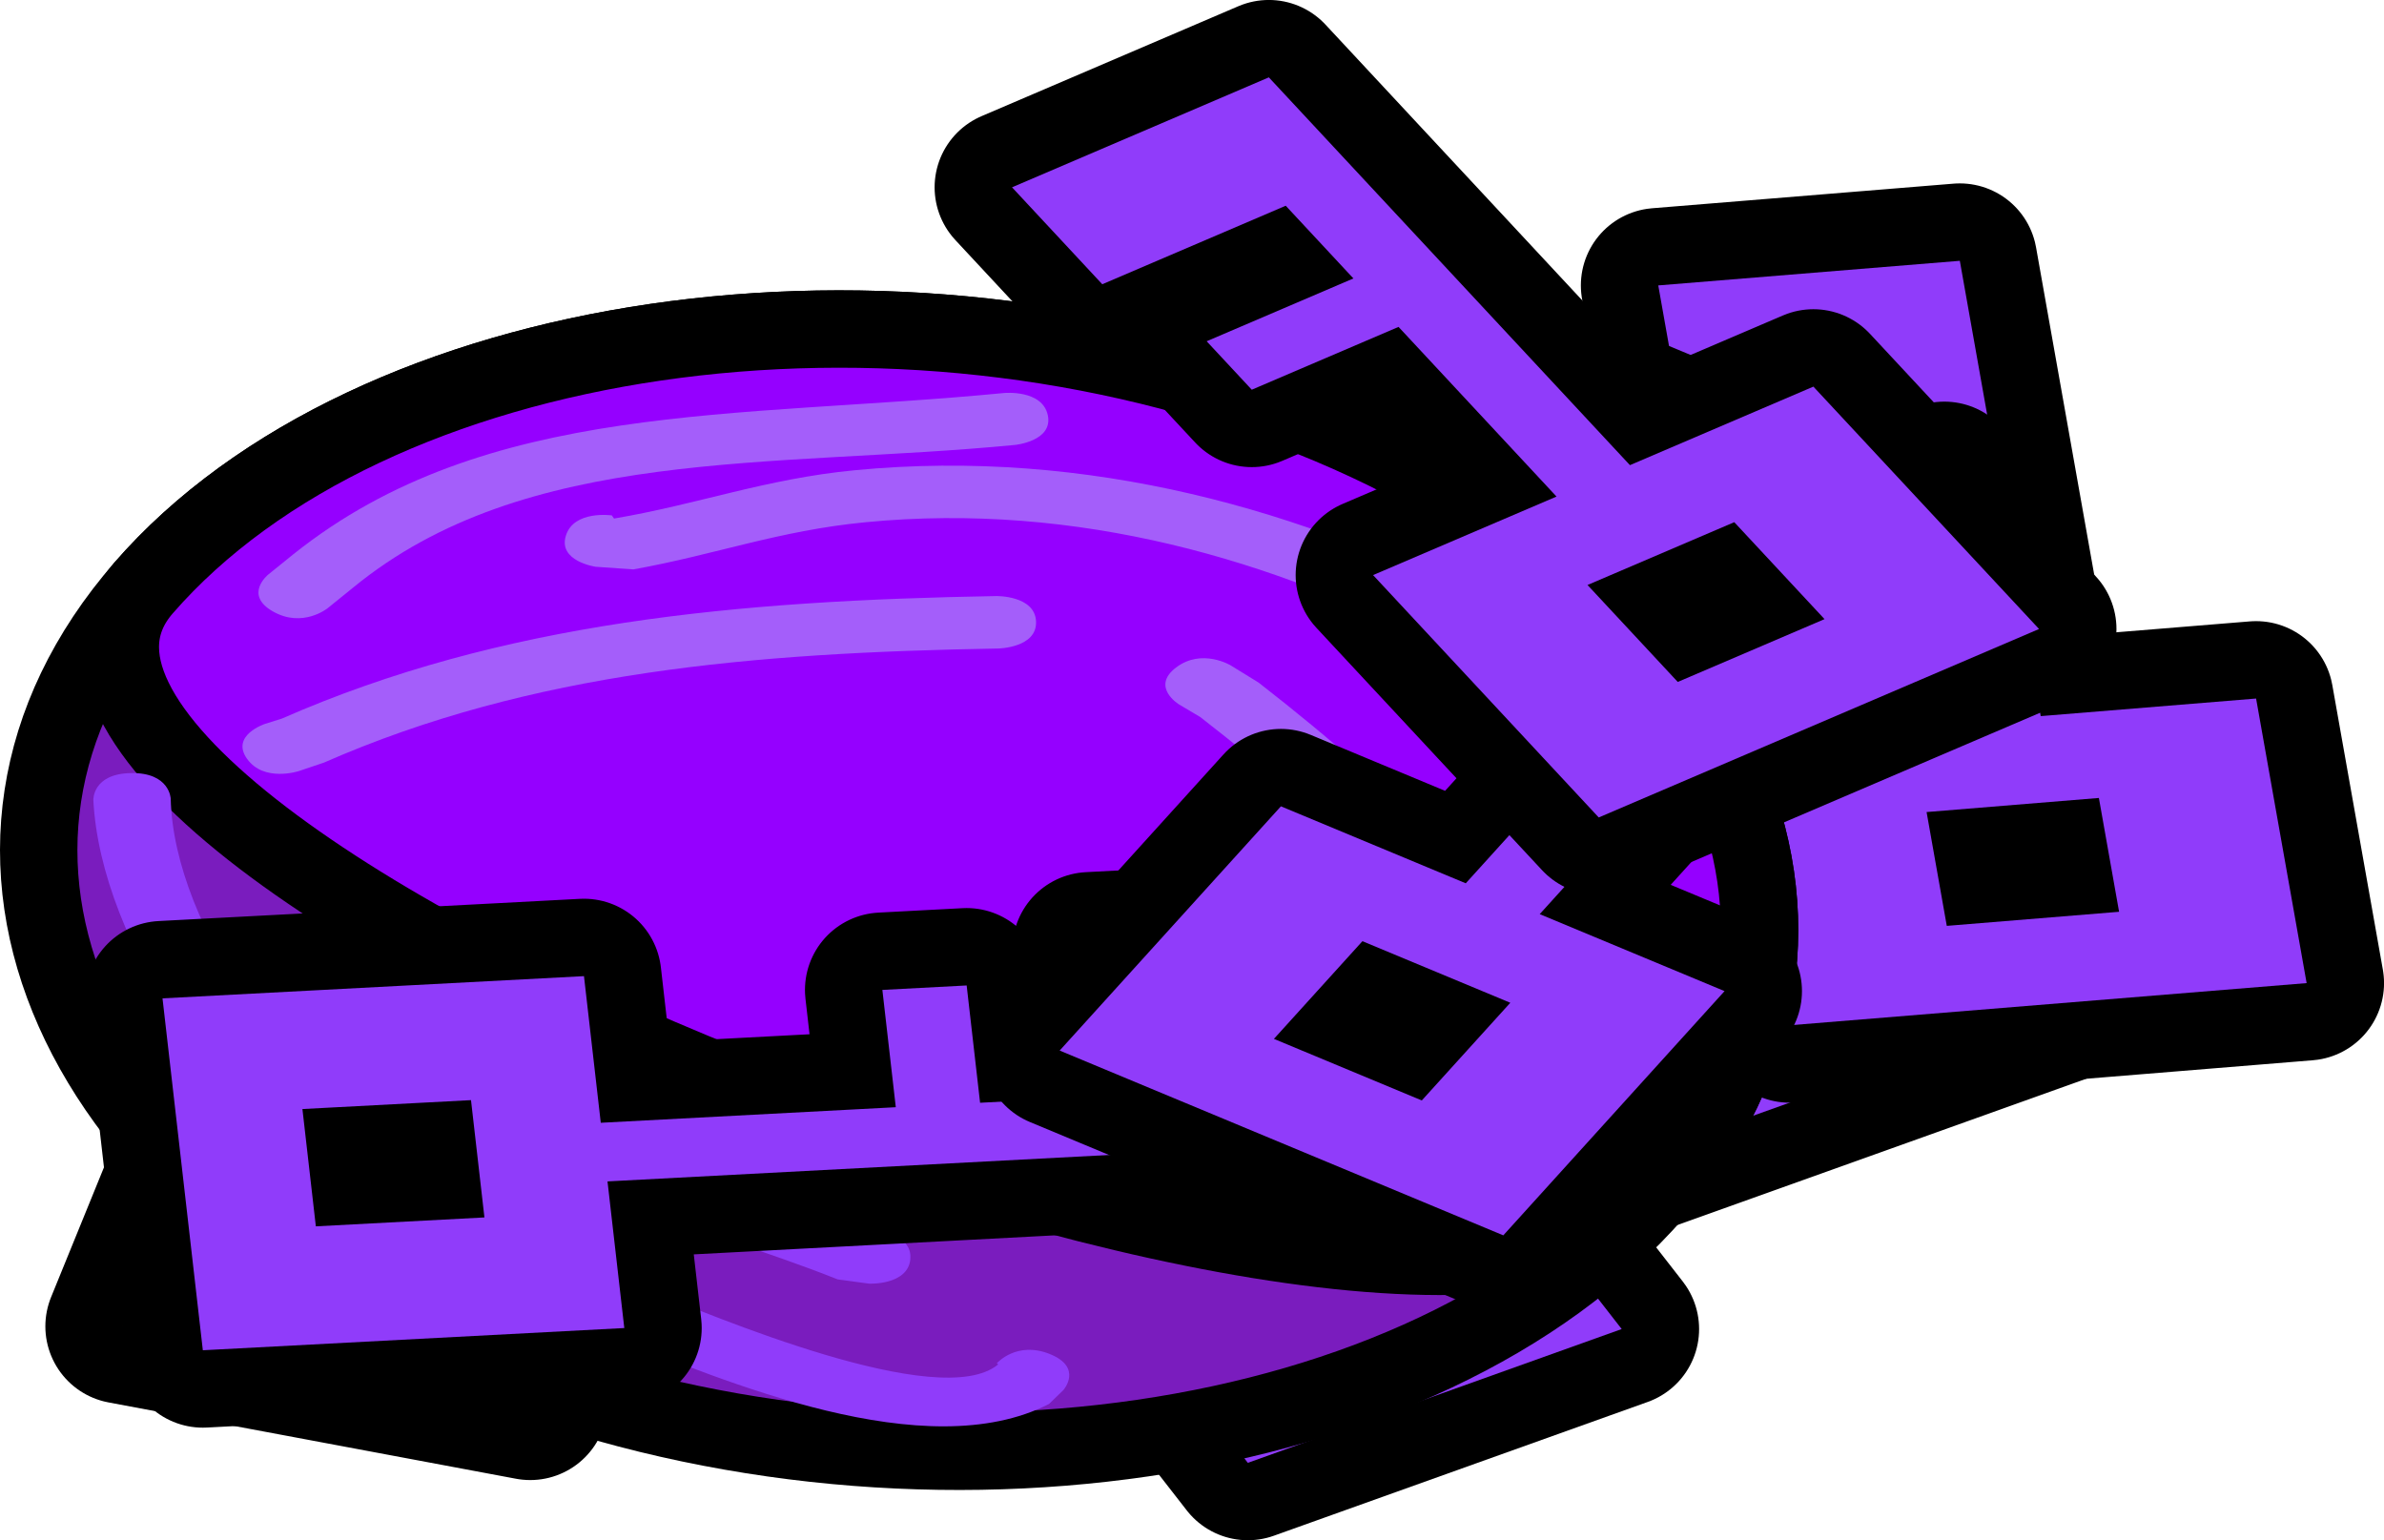 <svg version="1.1" xmlns="http://www.w3.org/2000/svg" xmlns:xlink="http://www.w3.org/1999/xlink" width="61.599" height="39.8" viewBox="0,0,61.599,39.8"><g transform="translate(-214.049,-141.895)"><g data-paper-data="{&quot;isPaintingLayer&quot;:true}" fill-rule="nonzero" stroke-linecap="butt" stroke-miterlimit="10" stroke-dasharray="" stroke-dashoffset="0" style="mix-blend-mode: normal"><g><path d="M220.804,167.374l10.528,1.972l-1.493,3.664l7.37,1.381l1.194,-2.931l2.106,0.394l-1.194,2.931l3.159,0.592l1.493,-3.664l4.211,0.789l-2.09,5.129l-16.846,-3.156l-1.493,3.664l-10.528,-1.972zM225.785,174.617l1.194,-2.931l-4.211,-0.789l-1.194,2.931z" fill="none" stroke="#000000" stroke-width="4" stroke-linejoin="round"/><path d="M220.804,167.374l10.528,1.972l-1.493,3.664l7.37,1.381l1.194,-2.931l2.106,0.394l-1.194,2.931l3.159,0.592l1.493,-3.664l4.211,0.789l-2.09,5.129l-16.846,-3.156l-1.493,3.664l-10.528,-1.972zM225.785,174.617l1.194,-2.931l-4.211,-0.789l-1.194,2.931z" fill="#f97b3d" stroke="none" stroke-width="1" stroke-linejoin="miter"/></g><g><path d="M240.012,171.628l9.66,-3.457l2.616,3.361l6.762,-2.42l-2.093,-2.689l1.932,-0.691l2.093,2.689l2.898,-1.037l-2.616,-3.361l3.864,-1.383l3.663,4.706l-15.456,5.53l2.616,3.361l-9.66,3.457zM250.96,174.586l-2.093,-2.689l-3.864,1.383l2.093,2.689z" fill="none" stroke="#000000" stroke-width="4" stroke-linejoin="round"/><path d="M240.012,171.628l9.66,-3.457l2.616,3.361l6.762,-2.42l-2.093,-2.689l1.932,-0.691l2.093,2.689l2.898,-1.037l-2.616,-3.361l3.864,-1.383l3.663,4.706l-15.456,5.53l2.616,3.361l-9.66,3.457zM250.96,174.586l-2.093,-2.689l-3.864,1.383l2.093,2.689z" fill="#903cfa" stroke="none" stroke-width="1" stroke-linejoin="miter"/></g><g><path d="M260.291,168.388l-1.306,-7.353l5.565,-0.454l-0.914,-5.147l-4.452,0.364l-0.261,-1.471l4.452,-0.364l-0.392,-2.206l-5.565,0.454l-0.522,-2.941l7.792,-0.636l2.09,11.765l5.565,-0.454l1.306,7.353zM268.281,162.514l-4.452,0.364l0.522,2.941l4.452,-0.364z" fill="none" stroke="#000000" stroke-width="4" stroke-linejoin="round"/><path d="M260.291,168.388l-1.306,-7.353l5.565,-0.454l-0.914,-5.147l-4.452,0.364l-0.261,-1.471l4.452,-0.364l-0.392,-2.206l-5.565,0.454l-0.522,-2.941l7.792,-0.636l2.09,11.765l5.565,-0.454l1.306,7.353zM268.281,162.514l-4.452,0.364l0.522,2.941l4.452,-0.364z" fill="#903cfa" stroke="none" stroke-width="1" stroke-linejoin="miter"/></g><g><path d="M258.774,160.227l-4.669,-4.627l10.183,-1.327z" fill="none" stroke="#000000" stroke-width="4" stroke-linejoin="round"/><path d="M258.774,160.227l-4.669,-4.627l10.183,-1.327z" fill="#b3b3b3" stroke="none" stroke-width="1" stroke-linejoin="miter"/></g><path d="M256.806,172.703c-5.868,6.747 -19.366,8.721 -30.149,4.41c-10.783,-4.311 -14.768,-13.276 -8.9,-20.023c5.868,-6.747 19.366,-8.721 30.149,-4.41c10.783,4.311 14.768,13.276 8.9,20.023z" fill="#7a1cbe" stroke="#000000" stroke-width="2" stroke-linejoin="miter"/><path d="M256.806,172.703c-5.868,6.747 -44.917,-8.866 -39.049,-15.613c5.868,-6.747 19.366,-8.721 30.149,-4.41c10.783,4.311 14.768,13.276 8.9,20.023z" fill="#9500ff" stroke="#000000" stroke-width="2" stroke-linejoin="miter"/><path d="M228.671,155.734c0.209,-0.663 1.187,-0.521 1.187,-0.521l0.056,0.081c2.171,-0.367 3.912,-1.026 6.217,-1.248c6.044,-0.583 11.672,1.042 16.392,3.504c0,0 0.792,0.414 0.181,0.951c-0.611,0.537 -1.403,0.123 -1.403,0.123c-4.28,-2.246 -9.399,-3.77 -14.897,-3.234c-2.248,0.219 -3.859,0.835 -5.99,1.218l-0.975,-0.068c0,0 -0.978,-0.142 -0.768,-0.805z" fill="#a45efa" stroke="none" stroke-width="0.5" stroke-linejoin="miter"/><path d="M221.103,157.696c-0.766,-0.436 -0.123,-0.955 -0.123,-0.955l0.652,-0.527c4.988,-3.981 11.444,-3.493 18.36,-4.164c0,0 0.99,-0.096 1.131,0.575c0.141,0.671 -0.848,0.767 -0.848,0.767c-6.279,0.607 -12.635,0.016 -17.11,3.693l-0.652,0.527c0,0 -0.643,0.519 -1.409,0.084z" fill="#a45efa" stroke="none" stroke-width="0.5" stroke-linejoin="miter"/><path d="M220.433,161.504c-0.435,-0.611 0.466,-0.905 0.466,-0.905l0.433,-0.136c5.692,-2.497 11.753,-3.048 18.462,-3.166c0,0 1,-0.017 1.025,0.66c0.026,0.678 -0.974,0.695 -0.974,0.695c-6.34,0.11 -12.051,0.59 -17.427,2.949l-0.649,0.219c0,0 -0.9,0.295 -1.335,-0.316z" fill="#a45efa" stroke="none" stroke-width="0.5" stroke-linejoin="miter"/><path d="M226.043,173.968c-0.754,0.445 -1.411,-0.066 -1.411,-0.066l-0.638,-0.5c-4.154,-2.363 -7.349,-7.173 -7.533,-10.836c0,0 -0.026,-0.678 0.974,-0.695c1,-0.017 1.025,0.66 1.025,0.66c0.076,3.305 3.203,7.781 6.935,9.904l0.746,0.578c0,0 0.657,0.511 -0.098,0.957z" fill="#903cfa" stroke="none" stroke-width="0.5" stroke-linejoin="miter"/><path d="M237.571,174.434c-0.069,0.676 -1.067,0.63 -1.067,0.63l-0.811,-0.11c-1.888,-0.755 -3.954,-1.319 -5.753,-2.172c-3.301,-1.564 -6.064,-3.741 -9.27,-5.415c0,0 -0.792,-0.414 -0.181,-0.951c0.611,-0.537 1.403,-0.123 1.403,-0.123c3.176,1.664 5.928,3.833 9.202,5.381c1.753,0.829 3.775,1.376 5.614,2.111l-0.067,-0.075c0,0 0.998,0.047 0.928,0.723z" fill="#903cfa" stroke="none" stroke-width="0.5" stroke-linejoin="miter"/><path d="M241.175,176.883c0.861,0.344 0.353,0.928 0.353,0.928l-0.374,0.362c-3.188,1.63 -8.374,-0.58 -11.361,-1.774c0,0 -0.861,-0.344 -0.353,-0.928c0.508,-0.584 1.369,-0.24 1.369,-0.24c1.599,0.639 7.533,3.17 9.032,1.919l-0.036,-0.028c0,0 0.508,-0.584 1.369,-0.24z" fill="#903cfa" stroke="none" stroke-width="0.5" stroke-linejoin="miter"/><path d="M252.31,159.132c0.968,-0.169 1.218,0.487 1.218,0.487l0.084,0.238c1.192,2.154 2.526,4.309 3.681,6.467c0,0 0.337,0.638 -0.605,0.867c-0.942,0.228 -1.278,-0.41 -1.278,-0.41c-1.105,-2.134 -2.462,-4.326 -3.667,-6.441l-0.151,-0.381c0,0 -0.25,-0.657 0.718,-0.826z" fill="#ffb06b" stroke="none" stroke-width="0.5" stroke-linejoin="miter"/><path d="M244.438,159.142c0.667,-0.505 1.412,-0.053 1.412,-0.053l0.72,0.444c3.83,2.985 6.643,5.734 7.711,9.746c0,0 0.175,0.668 -0.81,0.786c-0.985,0.119 -1.159,-0.549 -1.159,-0.549c-0.973,-3.78 -3.657,-6.295 -7.25,-9.093l-0.546,-0.324c0,0 -0.745,-0.452 -0.078,-0.957z" fill="#a45efa" stroke="none" stroke-width="0.5" stroke-linejoin="miter"/><g><path d="M218.248,167.692l10.89,-0.574l0.434,3.789l7.623,-0.402l-0.347,-3.031l2.178,-0.115l0.347,3.031l3.267,-0.172l-0.434,-3.789l4.356,-0.23l0.608,5.305l-17.424,0.918l0.434,3.789l-10.89,0.574zM226.566,173.353l-0.347,-3.031l-4.356,0.23l0.347,3.031z" fill="none" stroke="#000000" stroke-width="4" stroke-linejoin="round"/><path d="M218.248,167.692l10.89,-0.574l0.434,3.789l7.623,-0.402l-0.347,-3.031l2.178,-0.115l0.347,3.031l3.267,-0.172l-0.434,-3.789l4.356,-0.23l0.608,5.305l-17.424,0.918l0.434,3.789l-10.89,0.574zM226.566,173.353l-0.347,-3.031l-4.356,0.23l0.347,3.031z" fill="#903cfa" stroke="none" stroke-width="1" stroke-linejoin="miter"/></g><g><path d="M241.429,169.041l5.717,-6.311l4.776,1.989l4.002,-4.417l-3.821,-1.591l1.143,-1.262l3.821,1.591l1.715,-1.893l-4.776,-1.989l2.287,-2.524l6.687,2.785l-9.147,10.097l4.776,1.989l-5.717,6.311zM253.073,167.806l-3.821,-1.591l-2.287,2.524l3.821,1.591z" fill="none" stroke="#000000" stroke-width="4" stroke-linejoin="round"/><path d="M241.429,169.041l5.717,-6.311l4.776,1.989l4.002,-4.417l-3.821,-1.591l1.143,-1.262l3.821,1.591l1.715,-1.893l-4.776,-1.989l2.287,-2.524l6.687,2.785l-9.147,10.097l4.776,1.989l-5.717,6.311zM253.073,167.806l-3.821,-1.591l-2.287,2.524l3.821,1.591z" fill="#903cfa" stroke="none" stroke-width="1" stroke-linejoin="miter"/></g><g><path d="M255.358,163.018l-5.831,-6.263l4.74,-2.029l-4.082,-4.384l-3.792,1.623l-1.166,-1.252l3.792,-1.623l-1.749,-1.879l-4.74,2.029l-2.332,-2.505l6.636,-2.841l9.33,10.02l4.74,-2.029l5.831,6.263zM258.86,155.388l-3.792,1.623l2.332,2.505l3.792,-1.623z" fill="none" stroke="#000000" stroke-width="4" stroke-linejoin="round"/><path d="M255.358,163.018l-5.831,-6.263l4.74,-2.029l-4.082,-4.384l-3.792,1.623l-1.166,-1.252l3.792,-1.623l-1.749,-1.879l-4.74,2.029l-2.332,-2.505l6.636,-2.841l9.33,10.02l4.74,-2.029l5.831,6.263zM258.86,155.388l-3.792,1.623l2.332,2.505l3.792,-1.623z" fill="#903cfa" stroke="none" stroke-width="1" stroke-linejoin="miter"/></g></g></g></svg>